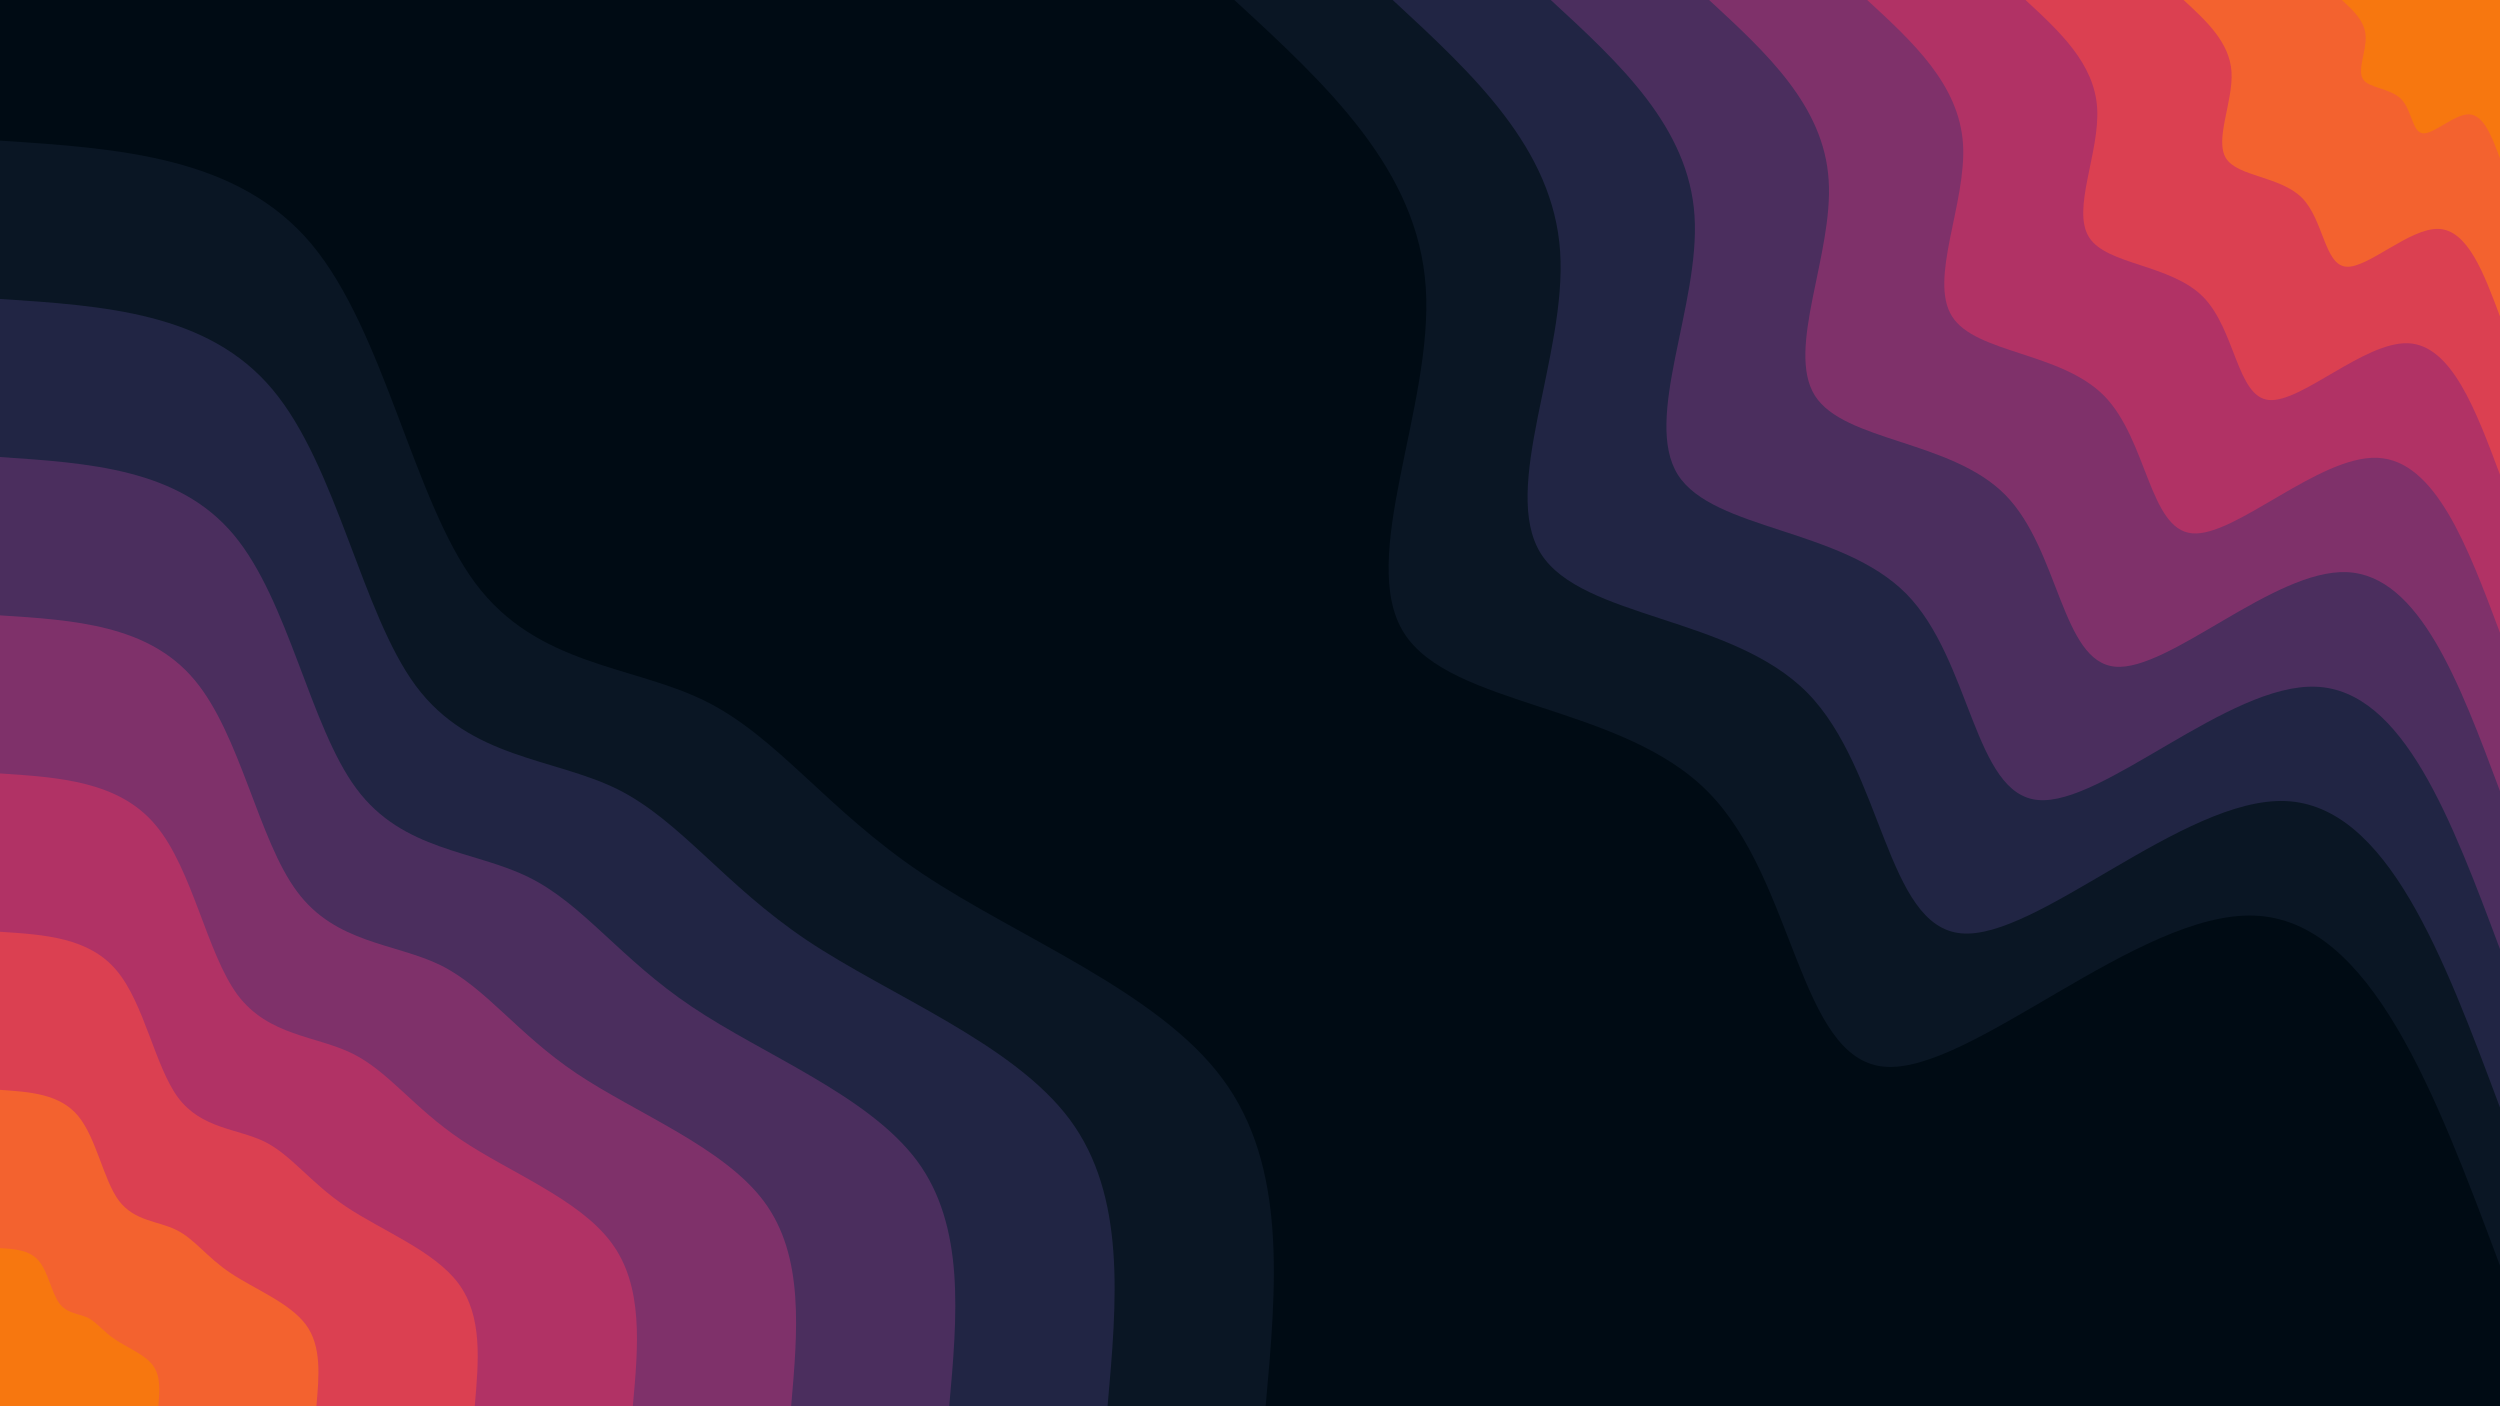 <svg id="visual" viewBox="0 0 960 540" width="960" height="540" xmlns="http://www.w3.org/2000/svg" xmlns:xlink="http://www.w3.org/1999/xlink" version="1.1"><rect x="0" y="0" width="960" height="540" fill="#000b14"></rect><defs><linearGradient id="grad1_0" x1="43.8%" y1="0%" x2="100%" y2="100%"><stop offset="14.444%" stop-color="#f7770f" stop-opacity="1"></stop><stop offset="85.556%" stop-color="#f7770f" stop-opacity="1"></stop></linearGradient></defs><defs><linearGradient id="grad1_1" x1="43.8%" y1="0%" x2="100%" y2="100%"><stop offset="14.444%" stop-color="#f7770f" stop-opacity="1"></stop><stop offset="85.556%" stop-color="#e94f42" stop-opacity="1"></stop></linearGradient></defs><defs><linearGradient id="grad1_2" x1="43.8%" y1="0%" x2="100%" y2="100%"><stop offset="14.444%" stop-color="#c8365d" stop-opacity="1"></stop><stop offset="85.556%" stop-color="#e94f42" stop-opacity="1"></stop></linearGradient></defs><defs><linearGradient id="grad1_3" x1="43.8%" y1="0%" x2="100%" y2="100%"><stop offset="14.444%" stop-color="#c8365d" stop-opacity="1"></stop><stop offset="85.556%" stop-color="#993169" stop-opacity="1"></stop></linearGradient></defs><defs><linearGradient id="grad1_4" x1="43.8%" y1="0%" x2="100%" y2="100%"><stop offset="14.444%" stop-color="#643066" stop-opacity="1"></stop><stop offset="85.556%" stop-color="#993169" stop-opacity="1"></stop></linearGradient></defs><defs><linearGradient id="grad1_5" x1="43.8%" y1="0%" x2="100%" y2="100%"><stop offset="14.444%" stop-color="#643066" stop-opacity="1"></stop><stop offset="85.556%" stop-color="#342a53" stop-opacity="1"></stop></linearGradient></defs><defs><linearGradient id="grad1_6" x1="43.8%" y1="0%" x2="100%" y2="100%"><stop offset="14.444%" stop-color="#121e35" stop-opacity="1"></stop><stop offset="85.556%" stop-color="#342a53" stop-opacity="1"></stop></linearGradient></defs><defs><linearGradient id="grad1_7" x1="43.8%" y1="0%" x2="100%" y2="100%"><stop offset="14.444%" stop-color="#121e35" stop-opacity="1"></stop><stop offset="85.556%" stop-color="#000b14" stop-opacity="1"></stop></linearGradient></defs><defs><linearGradient id="grad2_0" x1="0%" y1="0%" x2="56.3%" y2="100%"><stop offset="14.444%" stop-color="#f7770f" stop-opacity="1"></stop><stop offset="85.556%" stop-color="#f7770f" stop-opacity="1"></stop></linearGradient></defs><defs><linearGradient id="grad2_1" x1="0%" y1="0%" x2="56.3%" y2="100%"><stop offset="14.444%" stop-color="#e94f42" stop-opacity="1"></stop><stop offset="85.556%" stop-color="#f7770f" stop-opacity="1"></stop></linearGradient></defs><defs><linearGradient id="grad2_2" x1="0%" y1="0%" x2="56.3%" y2="100%"><stop offset="14.444%" stop-color="#e94f42" stop-opacity="1"></stop><stop offset="85.556%" stop-color="#c8365d" stop-opacity="1"></stop></linearGradient></defs><defs><linearGradient id="grad2_3" x1="0%" y1="0%" x2="56.3%" y2="100%"><stop offset="14.444%" stop-color="#993169" stop-opacity="1"></stop><stop offset="85.556%" stop-color="#c8365d" stop-opacity="1"></stop></linearGradient></defs><defs><linearGradient id="grad2_4" x1="0%" y1="0%" x2="56.3%" y2="100%"><stop offset="14.444%" stop-color="#993169" stop-opacity="1"></stop><stop offset="85.556%" stop-color="#643066" stop-opacity="1"></stop></linearGradient></defs><defs><linearGradient id="grad2_5" x1="0%" y1="0%" x2="56.3%" y2="100%"><stop offset="14.444%" stop-color="#342a53" stop-opacity="1"></stop><stop offset="85.556%" stop-color="#643066" stop-opacity="1"></stop></linearGradient></defs><defs><linearGradient id="grad2_6" x1="0%" y1="0%" x2="56.3%" y2="100%"><stop offset="14.444%" stop-color="#342a53" stop-opacity="1"></stop><stop offset="85.556%" stop-color="#121e35" stop-opacity="1"></stop></linearGradient></defs><defs><linearGradient id="grad2_7" x1="0%" y1="0%" x2="56.3%" y2="100%"><stop offset="14.444%" stop-color="#000b14" stop-opacity="1"></stop><stop offset="85.556%" stop-color="#121e35" stop-opacity="1"></stop></linearGradient></defs><g transform="translate(960, 0)"><path d="M0 486C-24.8 419.7 -49.5 353.4 -94.2 351.6C-138.9 349.8 -203.6 412.6 -236.5 409.6C-269.4 406.6 -270.7 337.8 -304.1 304.1C-337.4 270.3 -402.9 271.6 -420.9 243C-438.9 214.4 -409.5 156 -412.5 110.5C-415.4 65 -450.7 32.5 -486 0L0 0Z" fill="#0a1624"></path><path d="M0 425.3C-21.7 367.2 -43.3 309.2 -82.4 307.6C-121.5 306.1 -178.1 361.1 -206.9 358.4C-235.8 355.8 -236.9 295.6 -266 266C-295.2 236.5 -352.5 237.6 -368.3 212.6C-384 187.6 -358.3 136.5 -360.9 96.7C-363.5 56.9 -394.4 28.5 -425.2 0L0 0Z" fill="#212544"></path><path d="M0 364.5C-18.6 314.8 -37.1 265 -70.7 263.7C-104.2 262.4 -152.7 309.5 -177.4 307.2C-202.1 305 -203 253.4 -228 228C-253.1 202.7 -302.1 203.7 -315.7 182.3C-329.2 160.8 -307.1 117 -309.3 82.9C-311.5 48.8 -338 24.4 -364.5 0L0 0Z" fill="#4b2e5e"></path><path d="M0 303.8C-15.5 262.3 -30.9 220.8 -58.9 219.7C-86.8 218.6 -127.2 257.9 -147.8 256C-168.4 254.1 -169.2 211.1 -190 190C-210.9 168.9 -251.8 169.7 -263.1 151.9C-274.3 134 -255.9 97.5 -257.8 69.1C-259.6 40.6 -281.7 20.3 -303.7 0L0 0Z" fill="#7f316a"></path><path d="M0 243C-12.4 209.8 -24.8 176.7 -47.1 175.8C-69.5 174.9 -101.8 206.3 -118.2 204.8C-134.7 203.3 -135.4 168.9 -152 152C-168.7 135.1 -201.4 135.8 -210.4 121.5C-219.5 107.2 -204.8 78 -206.2 55.3C-207.7 32.5 -225.3 16.3 -243 0L0 0Z" fill="#b13265"></path><path d="M0 182.3C-9.3 157.4 -18.6 132.5 -35.3 131.8C-52.1 131.2 -76.3 154.7 -88.7 153.6C-101 152.5 -101.5 126.7 -114 114C-126.5 101.4 -151.1 101.8 -157.8 91.1C-164.6 80.4 -153.6 58.5 -154.7 41.4C-155.8 24.4 -169 12.2 -182.2 0L0 0Z" fill="#db4051"></path><path d="M0 121.5C-6.2 104.9 -12.4 88.3 -23.6 87.9C-34.7 87.5 -50.9 103.2 -59.1 102.4C-67.4 101.7 -67.7 84.5 -76 76C-84.4 67.6 -100.7 67.9 -105.2 60.8C-109.7 53.6 -102.4 39 -103.1 27.6C-103.8 16.3 -112.7 8.1 -121.5 0L0 0Z" fill="#f3622f"></path><path d="M0 60.8C-3.1 52.5 -6.2 44.2 -11.8 43.9C-17.4 43.7 -25.4 51.6 -29.6 51.2C-33.7 50.8 -33.8 42.2 -38 38C-42.2 33.8 -50.4 33.9 -52.6 30.4C-54.9 26.8 -51.2 19.5 -51.6 13.8C-51.9 8.1 -56.3 4.1 -60.7 0L0 0Z" fill="#f7770f"></path></g><g transform="translate(0, 540)"><path d="M0 -486C45.7 -483 91.3 -480 119.6 -446.3C147.8 -412.5 158.7 -348.1 182.5 -316.1C206.3 -284.1 243 -284.6 270.8 -270.8C298.7 -257 317.7 -228.9 354.2 -204.5C390.7 -180.1 444.6 -159.3 469.4 -125.8C494.3 -92.3 490.2 -46.2 486 0L0 0Z" fill="#0a1624"></path><path d="M0 -425.2C39.9 -422.6 79.9 -420 104.6 -390.5C129.4 -361 138.9 -304.6 159.7 -276.6C180.5 -248.6 212.6 -249 237 -237C261.3 -224.9 278 -200.3 309.9 -178.9C341.8 -157.6 389 -139.4 410.8 -110.1C432.5 -80.8 428.9 -40.4 425.3 0L0 0Z" fill="#212544"></path><path d="M0 -364.5C34.2 -362.2 68.5 -360 89.7 -334.7C110.9 -309.4 119 -261.1 136.9 -237.1C154.7 -213.1 182.2 -213.5 203.1 -203.1C224 -192.8 238.3 -171.7 265.7 -153.4C293 -135 333.4 -119.4 352.1 -94.3C370.7 -69.2 367.6 -34.6 364.5 0L0 0Z" fill="#4b2e5e"></path><path d="M0 -303.7C28.5 -301.9 57.1 -300 74.7 -278.9C92.4 -257.8 99.2 -217.5 114.1 -197.6C128.9 -177.6 151.8 -177.9 169.3 -169.3C186.7 -160.6 198.6 -143.1 221.4 -127.8C244.2 -112.5 277.9 -99.5 293.4 -78.6C308.9 -57.7 306.3 -28.8 303.8 0L0 0Z" fill="#7f316a"></path><path d="M0 -243C22.8 -241.5 45.7 -240 59.8 -223.1C73.9 -206.3 79.4 -174 91.2 -158C103.1 -142.1 121.5 -142.3 135.4 -135.4C149.3 -128.5 158.9 -114.5 177.1 -102.3C195.3 -90 222.3 -79.6 234.7 -62.9C247.2 -46.2 245.1 -23.1 243 0L0 0Z" fill="#b13265"></path><path d="M0 -182.2C17.1 -181.1 34.2 -180 44.8 -167.3C55.4 -154.7 59.5 -130.5 68.4 -118.5C77.4 -106.5 91.1 -106.7 101.6 -101.6C112 -96.4 119.1 -85.9 132.8 -76.7C146.5 -67.5 166.7 -59.7 176 -47.2C185.4 -34.6 183.8 -17.3 182.3 0L0 0Z" fill="#db4051"></path><path d="M0 -121.5C11.4 -120.7 22.8 -120 29.9 -111.6C37 -103.1 39.7 -87 45.6 -79C51.6 -71 60.7 -71.2 67.7 -67.7C74.7 -64.3 79.4 -57.2 88.6 -51.1C97.7 -45 111.1 -39.8 117.4 -31.4C123.6 -23.1 122.5 -11.5 121.5 0L0 0Z" fill="#f3622f"></path><path d="M0 -60.7C5.7 -60.4 11.4 -60 14.9 -55.8C18.5 -51.6 19.8 -43.5 22.8 -39.5C25.8 -35.5 30.4 -35.6 33.9 -33.9C37.3 -32.1 39.7 -28.6 44.3 -25.6C48.8 -22.5 55.6 -19.9 58.7 -15.7C61.8 -11.5 61.3 -5.8 60.8 0L0 0Z" fill="#f7770f"></path></g></svg>